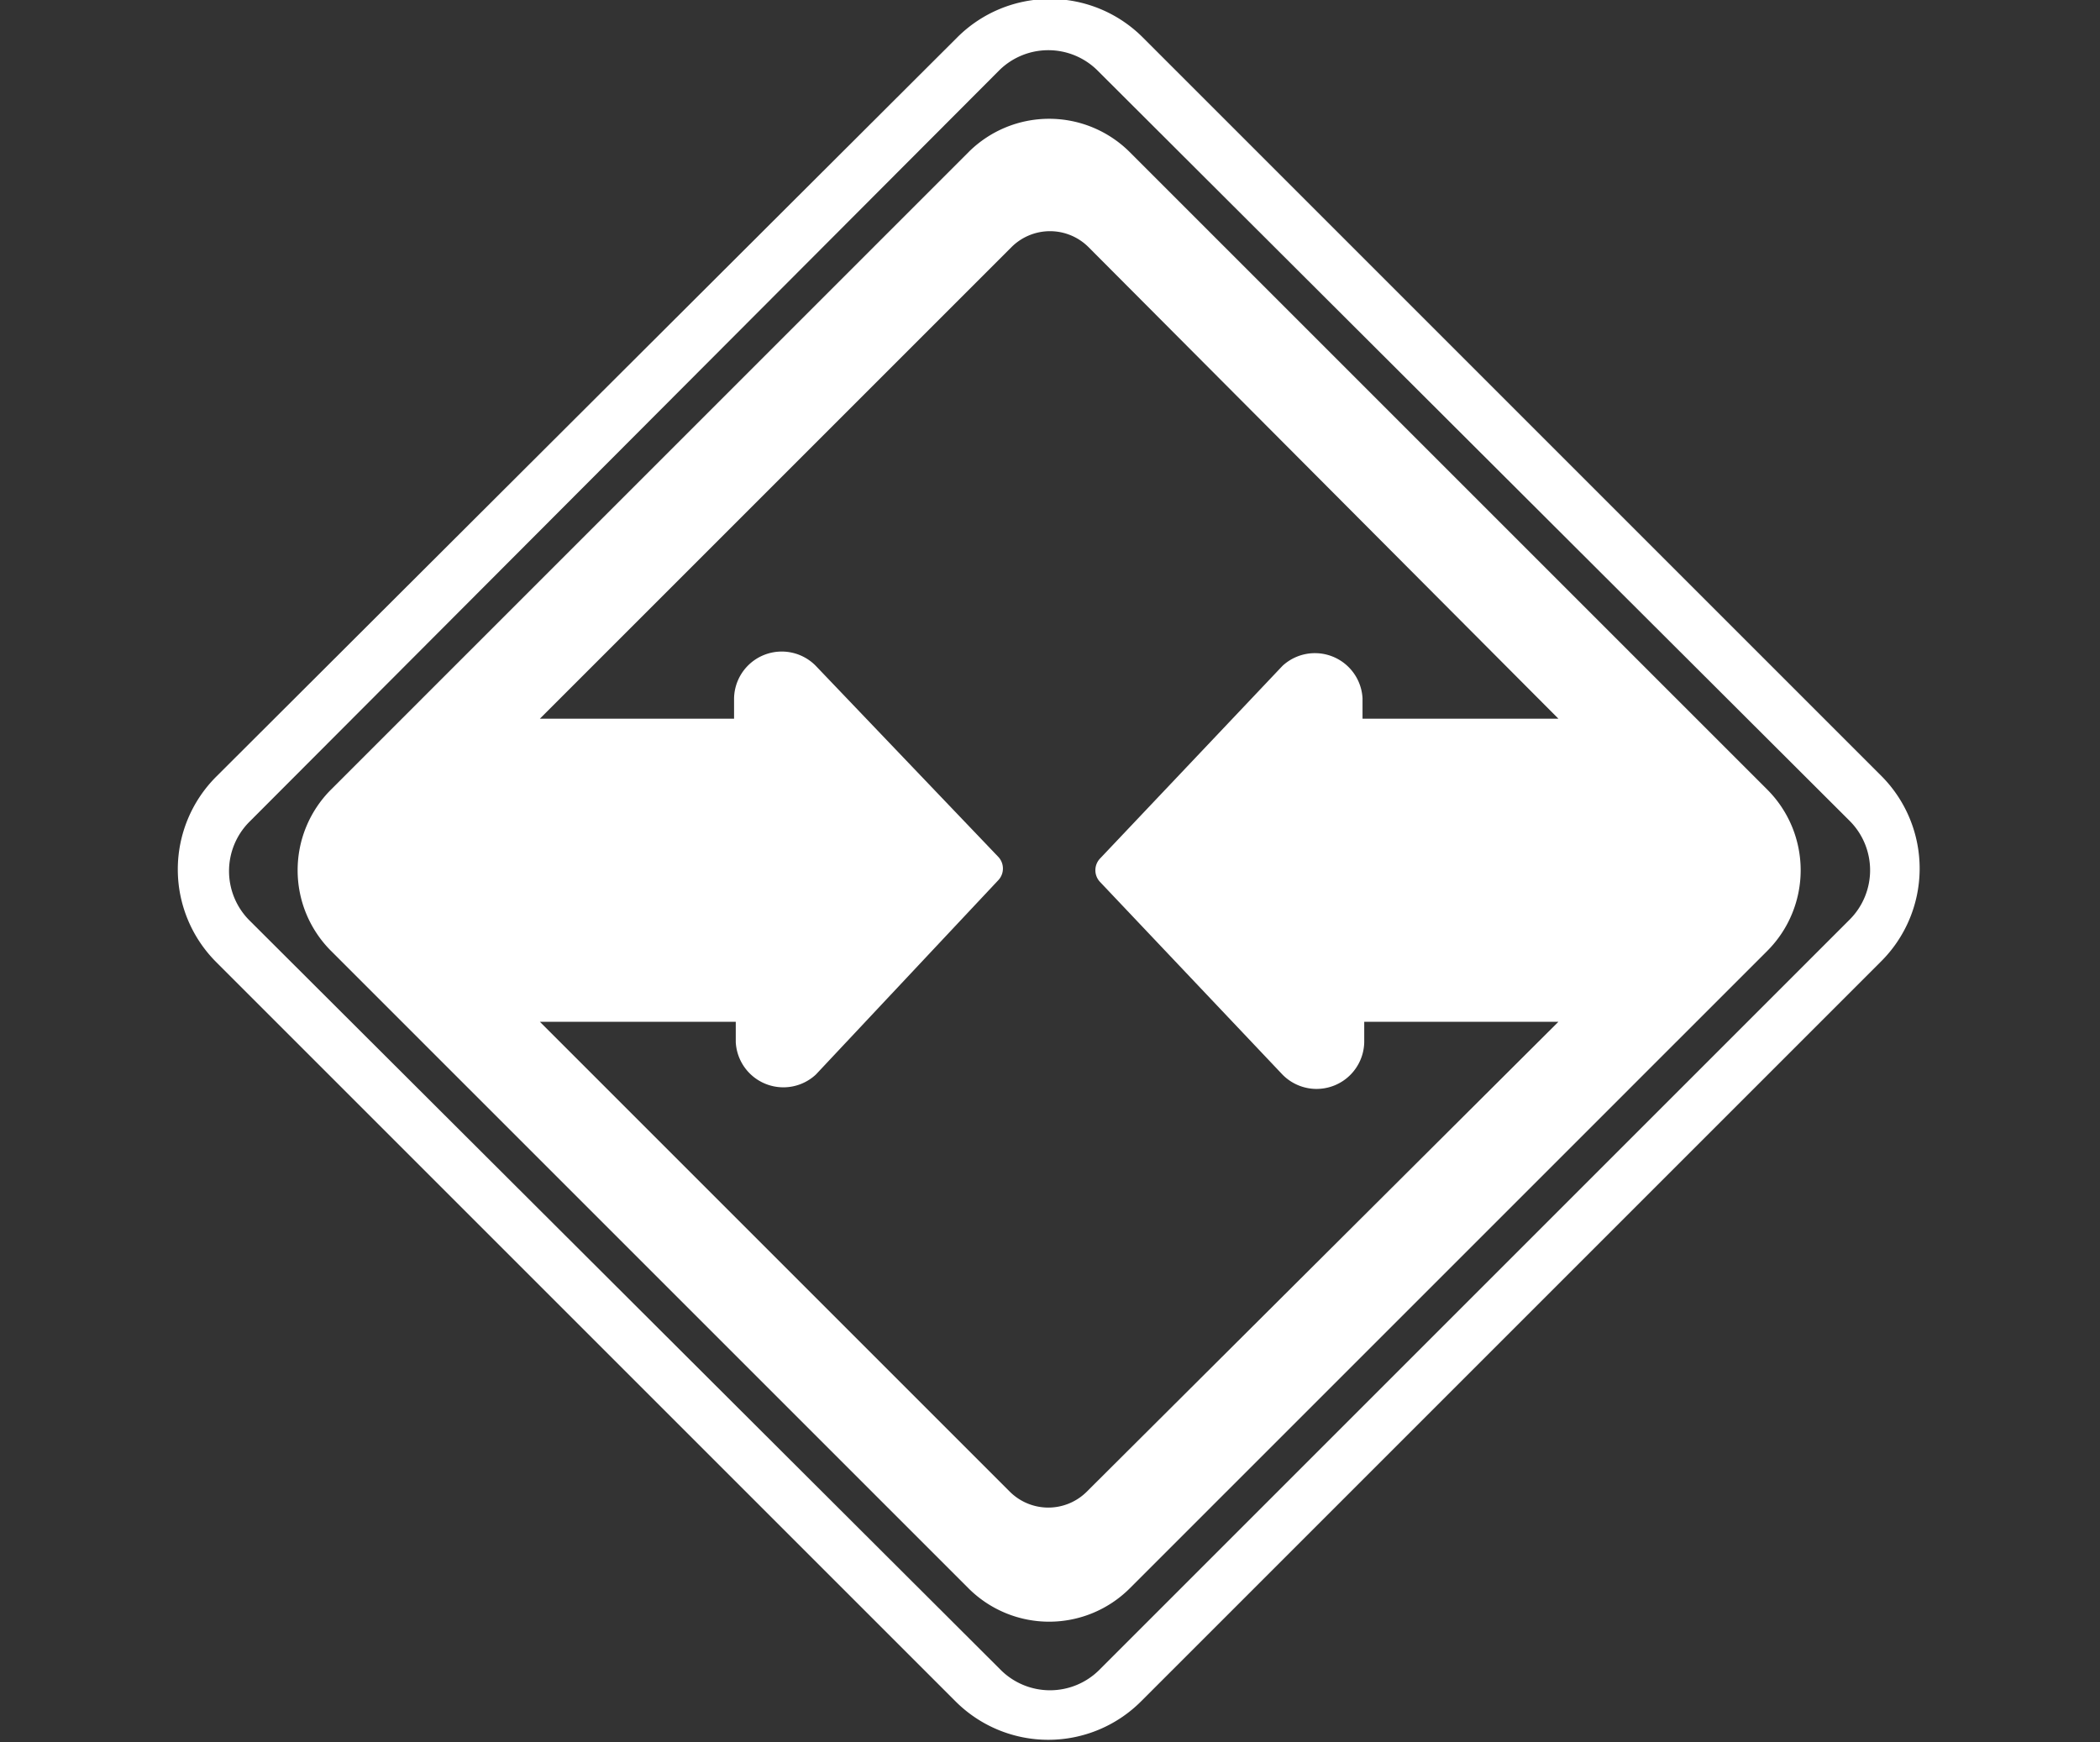 <svg viewBox="0 0 123.3 102.3" xmlns="http://www.w3.org/2000/svg">
  <rect x="0" y="0" width="123.3" height="102.3" fill="#333333" stroke="none"/>
  <path fill="#fff" d="M112.9,58.5,69.5,15.1a7.7,7.7,0,0,0-10.9,0L15.1,58.5a7.7,7.7,0,0,0,0,10.9l43.4,43.4a7.7,7.7,0,0,0,10.9,0l43.4-43.4A7.7,7.7,0,0,0,112.9,58.5ZM111,66.9,66.9,111a4.1,4.1,0,0,1-5.7,0L17,66.9a4.1,4.1,0,0,1,0-5.7L61.1,17a4.1,4.1,0,0,1,5.7,0L111,61.1A4.1,4.1,0,0,1,111,66.9Z" transform="translate(-2.4 -12.9)"></path>
  <path fill="#fff" d="M68.7,21.8a6.7,6.7,0,0,0-9.4,0L21.8,59.3a6.7,6.7,0,0,0,0,9.4l37.5,37.5a6.7,6.7,0,0,0,9.4,0l37.5-37.5a6.7,6.7,0,0,0,0-9.4Zm-2.5,78.7a3.2,3.2,0,0,1-4.5,0L34.1,72.9H45.6v1.2A2.8,2.8,0,0,0,50.3,76L61,64.6a1,1,0,0,0,0-1.4L50.3,52a2.8,2.8,0,0,0-4.8,1.9v1.2H34.1L61.8,27.4a3.2,3.2,0,0,1,4.5,0L93.9,55.1H82.4V53.9A2.8,2.8,0,0,0,77.7,52L67,63.3a1,1,0,0,0,0,1.4L77.7,76a2.8,2.8,0,0,0,4.8-1.9V72.9H93.9Z" transform="translate(-2.4 -12.9)"></path>
</svg>